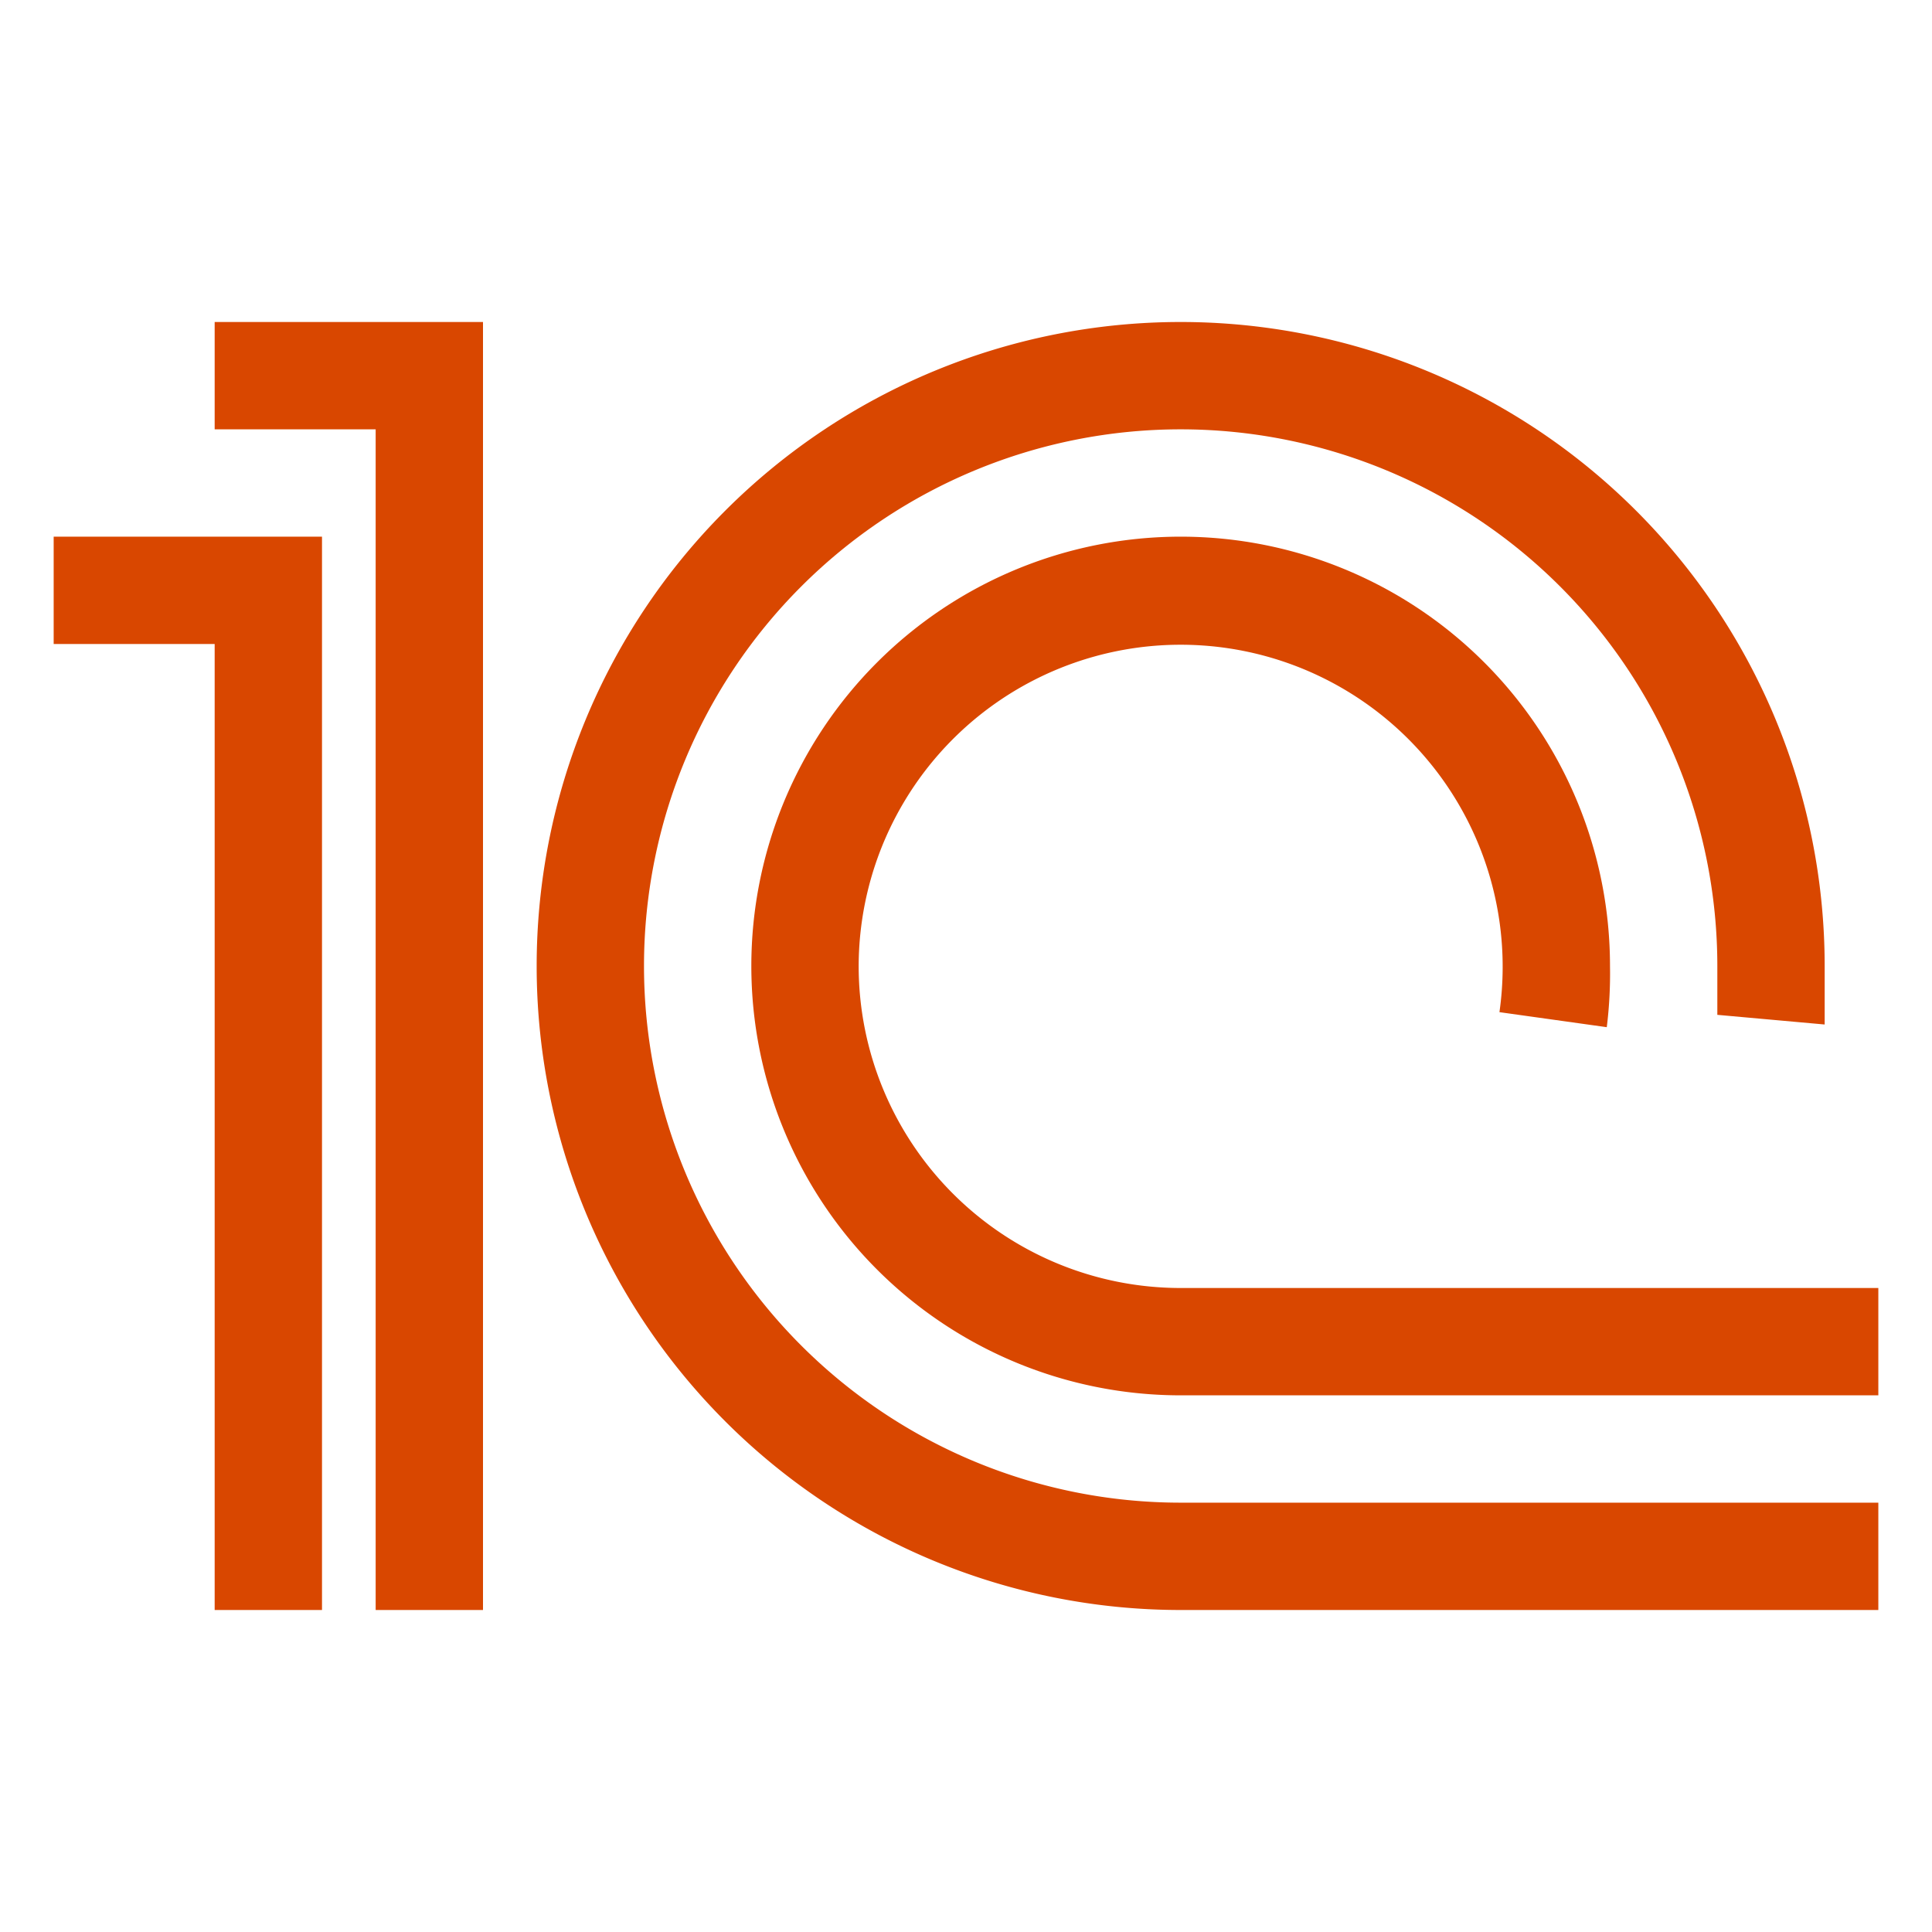 <svg xmlns="http://www.w3.org/2000/svg" viewBox="0 0 36 36"><defs><style>.a{fill:#d94700;}</style></defs><title>egais</title><polygon class="a" points="1 12 4 12 4 30 6 30 6 10 1 10 1 12"/><polygon class="a" points="4 8 7 8 7 30 9 30 9 6 4 6 4 8"/><path class="a" d="M12,18a10,10,0,0,1,20,0c0,.31,0,.61,0,.91l2,.18q0-.54,0-1.09A12,12,0,1,0,22,30H35V28H22A10,10,0,0,1,12,18Z"/><path class="a" d="M16,18a6,6,0,1,1,11.94.86l2,.28A8.13,8.13,0,0,0,30,18a8,8,0,1,0-8,8H35V24H22A6,6,0,0,1,16,18Z"/></svg>